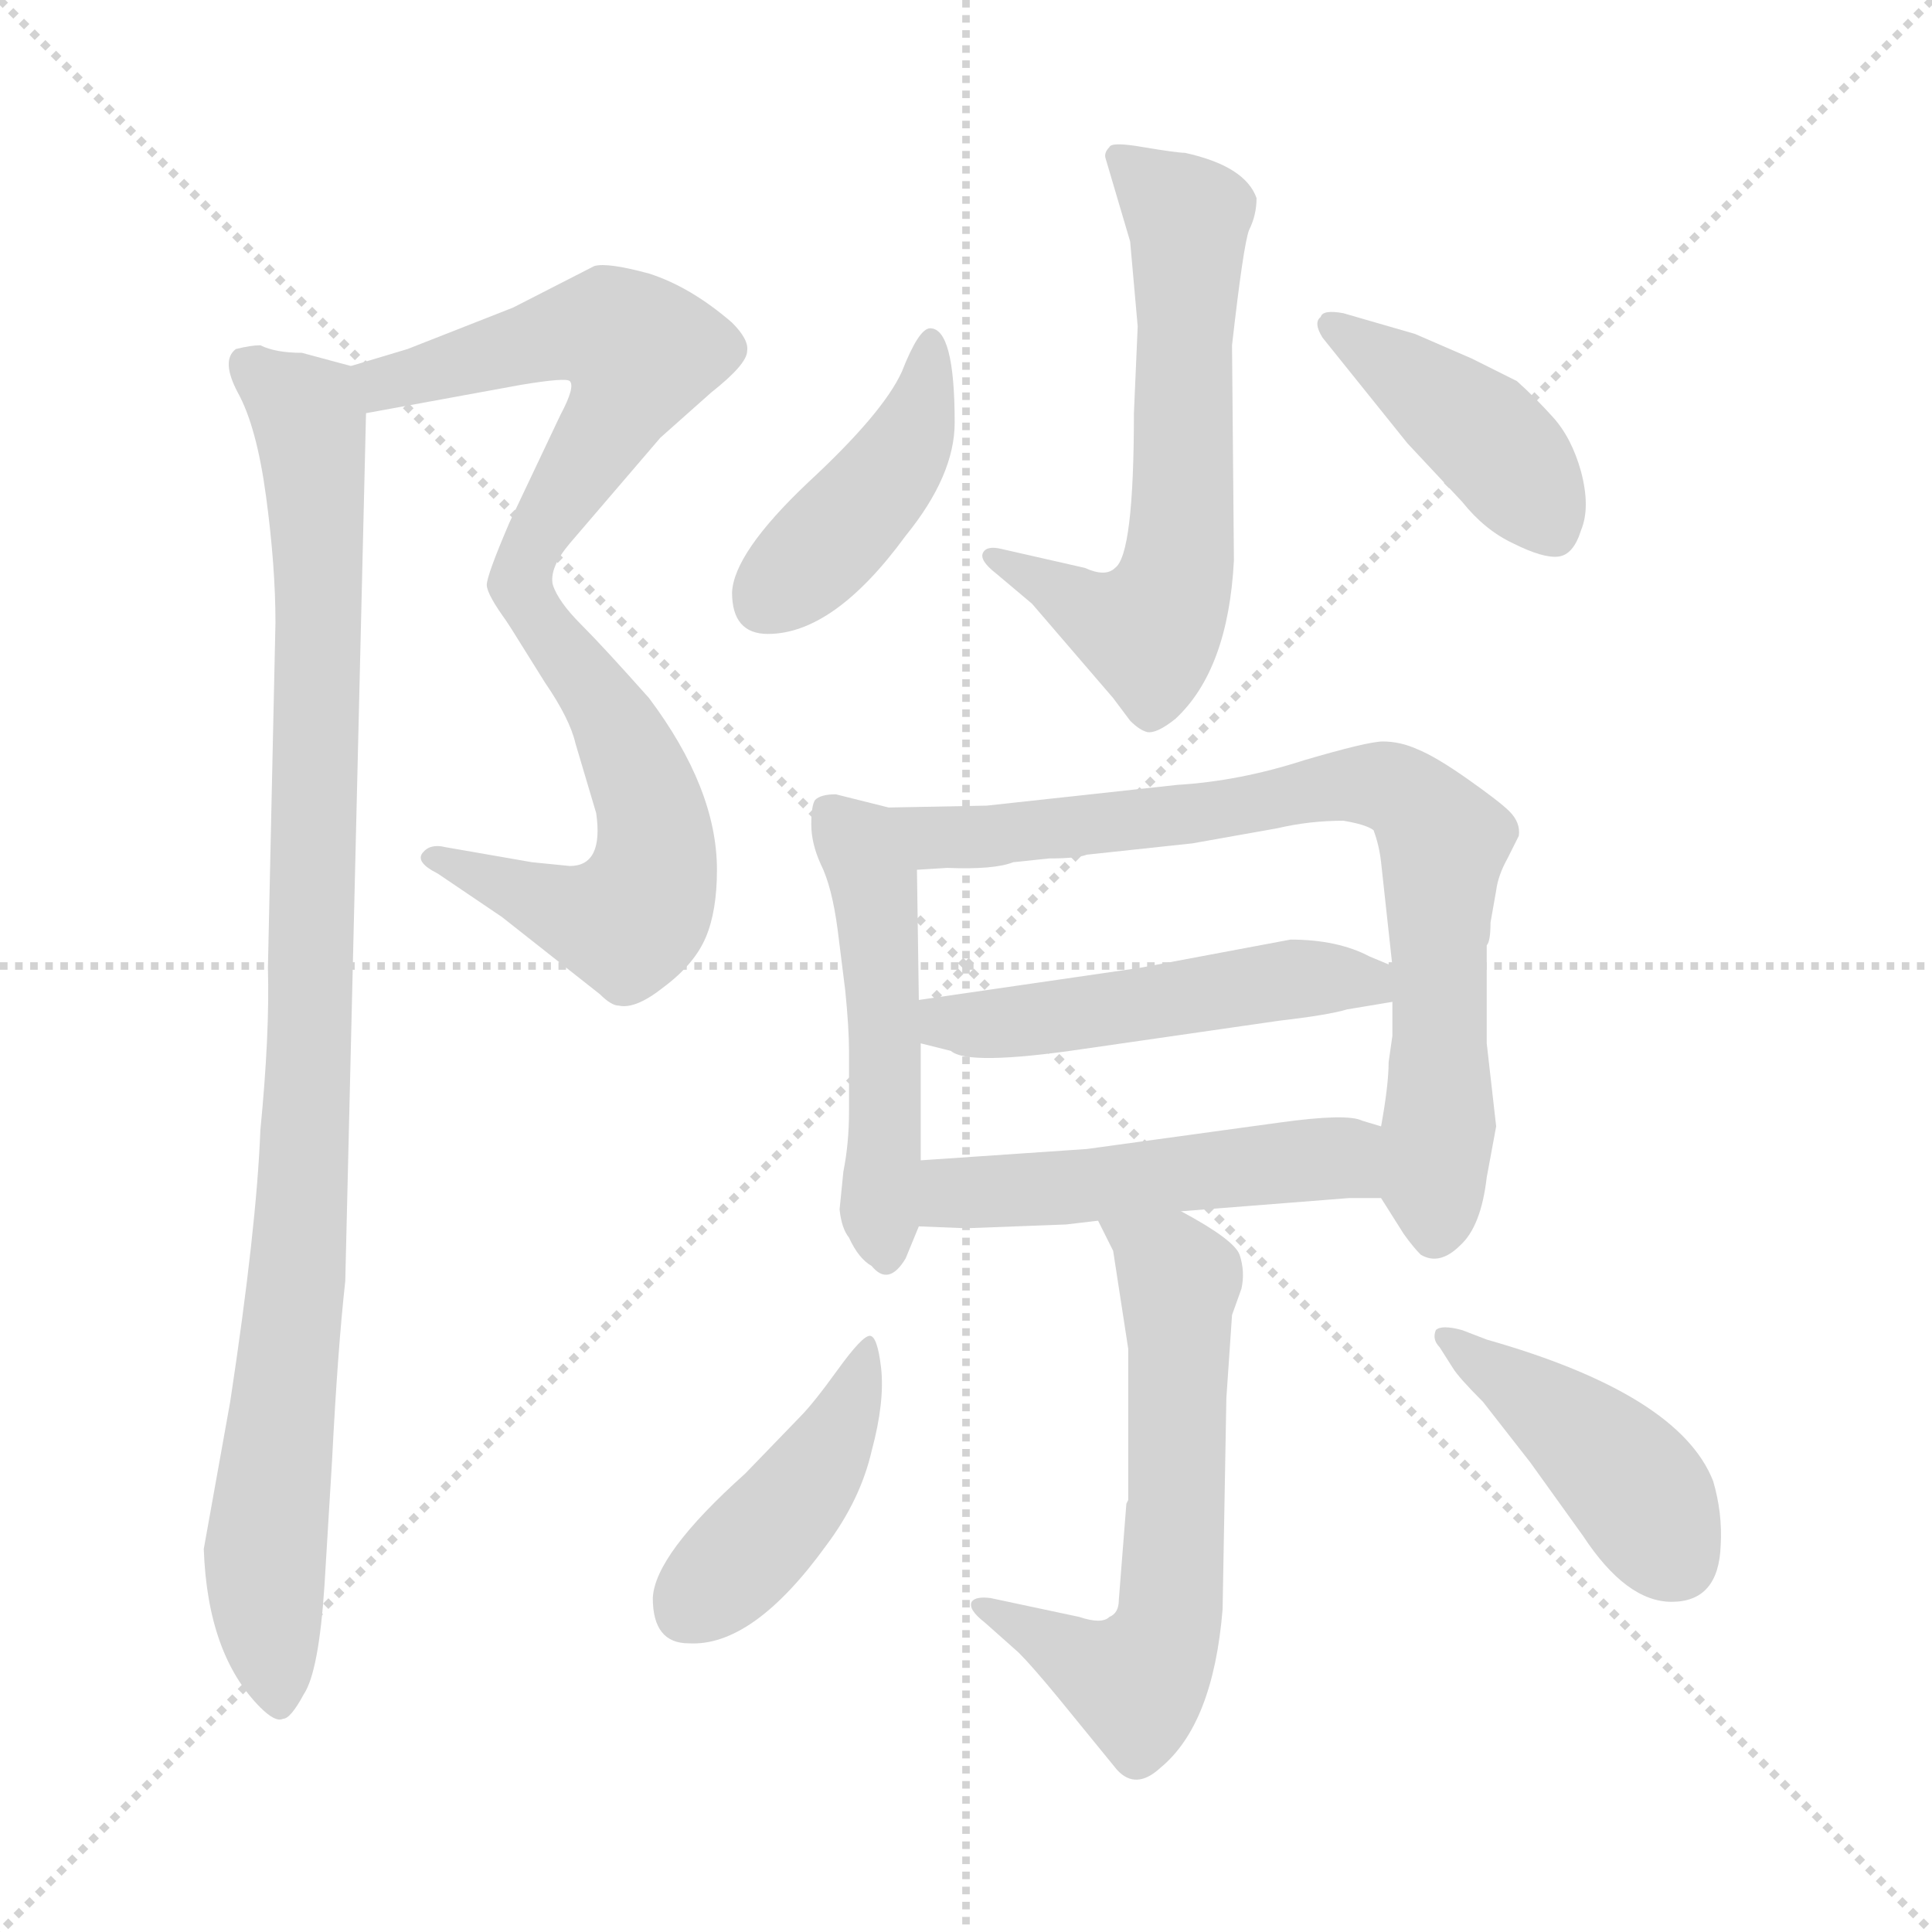 <svg xmlns="http://www.w3.org/2000/svg" version="1.1" viewBox="0 0 1024 1024">
  <g stroke="lightgray" stroke-dasharray="1,1" stroke-width="1" transform="scale(4, 4)">
    <line x1="0" y1="0" x2="256" y2="256" />
    <line x1="256" y1="0" x2="0" y2="256" />
    <line x1="128" y1="0" x2="128" y2="256" />
    <line x1="0" y1="128" x2="256" y2="128" />
  </g>
  <g transform="scale(1.0, -1.0) translate(0.0, -805.00)">
    <style type="text/css">
      
        @keyframes keyframes0 {
          from {
            stroke: blue;
            stroke-dashoffset: 561;
            stroke-width: 128;
          }
          65% {
            animation-timing-function: step-end;
            stroke: blue;
            stroke-dashoffset: 0;
            stroke-width: 128;
          }
          to {
            stroke: black;
            stroke-width: 1024;
          }
        }
        #make-me-a-hanzi-animation-0 {
          animation: keyframes0 0.707s both;
          animation-delay: 0s;
          animation-timing-function: linear;
        }
      
        @keyframes keyframes1 {
          from {
            stroke: blue;
            stroke-dashoffset: 553;
            stroke-width: 128;
          }
          64% {
            animation-timing-function: step-end;
            stroke: blue;
            stroke-dashoffset: 0;
            stroke-width: 128;
          }
          to {
            stroke: black;
            stroke-width: 1024;
          }
        }
        #make-me-a-hanzi-animation-1 {
          animation: keyframes1 0.7s both;
          animation-delay: 0.707s;
          animation-timing-function: linear;
        }
      
        @keyframes keyframes2 {
          from {
            stroke: blue;
            stroke-dashoffset: 979;
            stroke-width: 128;
          }
          76% {
            animation-timing-function: step-end;
            stroke: blue;
            stroke-dashoffset: 0;
            stroke-width: 128;
          }
          to {
            stroke: black;
            stroke-width: 1024;
          }
        }
        #make-me-a-hanzi-animation-2 {
          animation: keyframes2 1.047s both;
          animation-delay: 1.407s;
          animation-timing-function: linear;
        }
      
        @keyframes keyframes3 {
          from {
            stroke: blue;
            stroke-dashoffset: 618;
            stroke-width: 128;
          }
          67% {
            animation-timing-function: step-end;
            stroke: blue;
            stroke-dashoffset: 0;
            stroke-width: 128;
          }
          to {
            stroke: black;
            stroke-width: 1024;
          }
        }
        #make-me-a-hanzi-animation-3 {
          animation: keyframes3 0.753s both;
          animation-delay: 2.453s;
          animation-timing-function: linear;
        }
      
        @keyframes keyframes4 {
          from {
            stroke: blue;
            stroke-dashoffset: 424;
            stroke-width: 128;
          }
          58% {
            animation-timing-function: step-end;
            stroke: blue;
            stroke-dashoffset: 0;
            stroke-width: 128;
          }
          to {
            stroke: black;
            stroke-width: 1024;
          }
        }
        #make-me-a-hanzi-animation-4 {
          animation: keyframes4 0.595s both;
          animation-delay: 3.206s;
          animation-timing-function: linear;
        }
      
        @keyframes keyframes5 {
          from {
            stroke: blue;
            stroke-dashoffset: 417;
            stroke-width: 128;
          }
          58% {
            animation-timing-function: step-end;
            stroke: blue;
            stroke-dashoffset: 0;
            stroke-width: 128;
          }
          to {
            stroke: black;
            stroke-width: 1024;
          }
        }
        #make-me-a-hanzi-animation-5 {
          animation: keyframes5 0.589s both;
          animation-delay: 3.801s;
          animation-timing-function: linear;
        }
      
        @keyframes keyframes6 {
          from {
            stroke: blue;
            stroke-dashoffset: 498;
            stroke-width: 128;
          }
          62% {
            animation-timing-function: step-end;
            stroke: blue;
            stroke-dashoffset: 0;
            stroke-width: 128;
          }
          to {
            stroke: black;
            stroke-width: 1024;
          }
        }
        #make-me-a-hanzi-animation-6 {
          animation: keyframes6 0.655s both;
          animation-delay: 4.391s;
          animation-timing-function: linear;
        }
      
        @keyframes keyframes7 {
          from {
            stroke: blue;
            stroke-dashoffset: 765;
            stroke-width: 128;
          }
          71% {
            animation-timing-function: step-end;
            stroke: blue;
            stroke-dashoffset: 0;
            stroke-width: 128;
          }
          to {
            stroke: black;
            stroke-width: 1024;
          }
        }
        #make-me-a-hanzi-animation-7 {
          animation: keyframes7 0.873s both;
          animation-delay: 5.046s;
          animation-timing-function: linear;
        }
      
        @keyframes keyframes8 {
          from {
            stroke: blue;
            stroke-dashoffset: 499;
            stroke-width: 128;
          }
          62% {
            animation-timing-function: step-end;
            stroke: blue;
            stroke-dashoffset: 0;
            stroke-width: 128;
          }
          to {
            stroke: black;
            stroke-width: 1024;
          }
        }
        #make-me-a-hanzi-animation-8 {
          animation: keyframes8 0.656s both;
          animation-delay: 5.918s;
          animation-timing-function: linear;
        }
      
        @keyframes keyframes9 {
          from {
            stroke: blue;
            stroke-dashoffset: 500;
            stroke-width: 128;
          }
          62% {
            animation-timing-function: step-end;
            stroke: blue;
            stroke-dashoffset: 0;
            stroke-width: 128;
          }
          to {
            stroke: black;
            stroke-width: 1024;
          }
        }
        #make-me-a-hanzi-animation-9 {
          animation: keyframes9 0.657s both;
          animation-delay: 6.575s;
          animation-timing-function: linear;
        }
      
        @keyframes keyframes10 {
          from {
            stroke: blue;
            stroke-dashoffset: 609;
            stroke-width: 128;
          }
          66% {
            animation-timing-function: step-end;
            stroke: blue;
            stroke-dashoffset: 0;
            stroke-width: 128;
          }
          to {
            stroke: black;
            stroke-width: 1024;
          }
        }
        #make-me-a-hanzi-animation-10 {
          animation: keyframes10 0.746s both;
          animation-delay: 7.231s;
          animation-timing-function: linear;
        }
      
        @keyframes keyframes11 {
          from {
            stroke: blue;
            stroke-dashoffset: 427;
            stroke-width: 128;
          }
          58% {
            animation-timing-function: step-end;
            stroke: blue;
            stroke-dashoffset: 0;
            stroke-width: 128;
          }
          to {
            stroke: black;
            stroke-width: 1024;
          }
        }
        #make-me-a-hanzi-animation-11 {
          animation: keyframes11 0.597s both;
          animation-delay: 7.977s;
          animation-timing-function: linear;
        }
      
        @keyframes keyframes12 {
          from {
            stroke: blue;
            stroke-dashoffset: 428;
            stroke-width: 128;
          }
          58% {
            animation-timing-function: step-end;
            stroke: blue;
            stroke-dashoffset: 0;
            stroke-width: 128;
          }
          to {
            stroke: black;
            stroke-width: 1024;
          }
        }
        #make-me-a-hanzi-animation-12 {
          animation: keyframes12 0.598s both;
          animation-delay: 8.575s;
          animation-timing-function: linear;
        }
      
    </style>
    
      <path d="M 194 586 L 276 601 Q 300 605 302 603 Q 305 600 297 585 L 270 528 Q 258 500 258 495 Q 258 490 269 475 C 286 450 289 465 293 495 Q 291 504 302 517 L 350 573 L 377 597 Q 396 612 396 619 Q 397 625 388 634 Q 366 653 344 660 Q 322 666 315 664 L 272 642 L 216 620 L 186 611 C 157 602 164 581 194 586 Z" fill="lightgray" />
    
      <path d="M 269 475 L 289 443 Q 302 424 305 411 L 316 374 Q 320 346 302 346 L 282 348 L 236 356 Q 228 358 224 353 Q 220 348 232 342 L 266 319 L 318 278 Q 324 272 328 272 Q 337 270 352 282 Q 368 294 374 308 Q 380 322 380 344 Q 380 387 344 435 Q 320 462 308 474 Q 296 486 293 495 C 279 522 253 500 269 475 Z" fill="lightgray" />
    
      <path d="M 138 622 Q 133 622 125 620 Q 117 614 126 597 Q 136 579 141 542 Q 146 505 146 475 L 142 292 Q 143 257 138 206 Q 136 154 122 62 L 108 -16 Q 110 -72 138 -100 Q 146 -108 150 -106 Q 154 -106 161 -93 Q 169 -81 172 -35 L 176 31 Q 179 90 183 126 L 194 586 C 195 609 195 609 186 611 L 160 618 Q 146 618 138 622 Z" fill="lightgray" />
    
      <path d="M 603 632 L 601 586 Q 601 511 591 504 Q 586 499 575 504 L 531 514 Q 523 516 521 512 Q 519 508 528 501 L 547 485 L 590 435 L 599 423 Q 604 418 608 417 Q 613 416 623 424 Q 651 450 654 508 L 653 622 Q 659 675 662 683 Q 666 691 666 700 Q 660 717 628 724 Q 624 724 606 727 Q 589 730 588 727 Q 585 724 586 721 L 599 677 L 603 632 Z" fill="lightgray" />
    
      <path d="M 493 631 Q 487 631 478 608 Q 468 586 428 549 Q 389 512 388 491 Q 388 469 407 469 Q 442 469 480 521 Q 506 553 506 581 Q 506 631 493 631 Z" fill="lightgray" />
    
      <path d="M 701 626 L 746 570 L 775 539 Q 787 524 802 517 Q 818 509 826 510 Q 834 511 838 524 Q 843 536 838 555 Q 833 573 823 584 Q 814 594 804 603 L 780 615 L 750 628 L 712 639 Q 701 641 700 637 Q 696 634 701 626 Z" fill="lightgray" />
    
      <path d="M 471 377 L 443 384 Q 435 384 432 381 Q 430 378 430 368 Q 430 358 435 347 Q 441 335 444 312 L 448 280 Q 450 260 450 248 L 450 216 Q 450 199 447 184 L 445 164 Q 446 154 450 149 Q 455 138 462 134 Q 471 123 480 138 L 487 155 L 488 190 L 488 252 L 487 275 L 486 344 C 486 373 486 373 471 377 Z" fill="lightgray" />
    
      <path d="M 732 170 L 744 151 Q 749 144 753 140 Q 763 134 774 145 Q 785 155 788 181 L 793 208 L 788 252 L 788 304 Q 790 306 790 316 L 793 333 Q 794 341 799 350 L 805 362 Q 806 369 800 375 Q 795 380 778 392 Q 761 404 751 408 Q 742 412 733 412 Q 725 412 691 402 Q 657 391 624 389 L 523 378 L 471 377 C 441 376 456 342 486 344 L 502 345 Q 527 344 537 348 L 556 350 Q 571 350 576 352 L 632 358 L 677 366 Q 694 370 712 370 Q 724 368 728 365 Q 731 357 732 348 L 738 293 L 738 274 L 738 256 L 736 242 Q 736 230 732 208 C 727 178 727 178 732 170 Z" fill="lightgray" />
    
      <path d="M 738 293 L 726 298 Q 709 307 684 307 L 604 292 L 487 275 C 457 271 459 259 488 252 L 504 248 Q 513 240 574 249 L 678 264 Q 704 267 714 270 L 738 274 C 768 279 766 281 738 293 Z" fill="lightgray" />
    
      <path d="M 512 154 L 565 156 L 582 158 L 626 163 L 715 170 L 732 170 C 762 170 761 199 732 208 L 722 211 Q 714 215 678 210 L 576 196 L 488 190 C 458 188 457 156 487 155 L 512 154 Z" fill="lightgray" />
    
      <path d="M 582 158 L 590 142 L 598 90 L 598 10 L 597 8 L 593 -43 Q 593 -50 588 -52 Q 584 -56 572 -52 L 525 -42 Q 517 -41 515 -44 Q 513 -48 522 -55 L 540 -71 Q 547 -78 561 -95 L 592 -133 Q 602 -144 615 -132 Q 643 -109 648 -48 L 650 64 L 653 108 L 658 122 Q 660 131 657 140 Q 654 148 626 163 C 600 178 569 185 582 158 Z" fill="lightgray" />
    
      <path d="M 467 80 Q 465 97 461 97 Q 457 97 444 79 Q 431 61 424 54 L 395 24 Q 347 -19 346 -42 Q 346 -66 365 -66 Q 399 -68 438 -14 Q 456 10 462 36 Q 469 62 467 80 Z" fill="lightgray" />
    
      <path d="M 763 91 L 770 80 Q 773 75 786 62 L 811 30 L 839 -9 Q 862 -44 886 -44 Q 911 -44 912 -14 Q 913 3 908 20 Q 890 66 788 95 L 775 100 Q 764 103 761 100 Q 759 95 763 91 Z" fill="lightgray" />
    
    
      <clipPath id="make-me-a-hanzi-clip-0">
        <path d="M 194 586 L 276 601 Q 300 605 302 603 Q 305 600 297 585 L 270 528 Q 258 500 258 495 Q 258 490 269 475 C 286 450 289 465 293 495 Q 291 504 302 517 L 350 573 L 377 597 Q 396 612 396 619 Q 397 625 388 634 Q 366 653 344 660 Q 322 666 315 664 L 272 642 L 216 620 L 186 611 C 157 602 164 581 194 586 Z" />
      </clipPath>
      <path clip-path="url(#make-me-a-hanzi-clip-0)" d="M 195 607 L 204 602 L 312 630 L 323 630 L 340 618 L 326 584 L 280 514 L 271 485" fill="none" id="make-me-a-hanzi-animation-0" stroke-dasharray="433 866" stroke-linecap="round" />
    
      <clipPath id="make-me-a-hanzi-clip-1">
        <path d="M 269 475 L 289 443 Q 302 424 305 411 L 316 374 Q 320 346 302 346 L 282 348 L 236 356 Q 228 358 224 353 Q 220 348 232 342 L 266 319 L 318 278 Q 324 272 328 272 Q 337 270 352 282 Q 368 294 374 308 Q 380 322 380 344 Q 380 387 344 435 Q 320 462 308 474 Q 296 486 293 495 C 279 522 253 500 269 475 Z" />
      </clipPath>
      <path clip-path="url(#make-me-a-hanzi-clip-1)" d="M 290 487 L 292 467 L 323 428 L 345 378 L 343 330 L 332 317 L 308 319 L 231 350" fill="none" id="make-me-a-hanzi-animation-1" stroke-dasharray="425 850" stroke-linecap="round" />
    
      <clipPath id="make-me-a-hanzi-clip-2">
        <path d="M 138 622 Q 133 622 125 620 Q 117 614 126 597 Q 136 579 141 542 Q 146 505 146 475 L 142 292 Q 143 257 138 206 Q 136 154 122 62 L 108 -16 Q 110 -72 138 -100 Q 146 -108 150 -106 Q 154 -106 161 -93 Q 169 -81 172 -35 L 176 31 Q 179 90 183 126 L 194 586 C 195 609 195 609 186 611 L 160 618 Q 146 618 138 622 Z" />
      </clipPath>
      <path clip-path="url(#make-me-a-hanzi-clip-2)" d="M 133 611 L 164 583 L 169 515 L 162 198 L 141 -14 L 147 -97" fill="none" id="make-me-a-hanzi-animation-2" stroke-dasharray="851 1702" stroke-linecap="round" />
    
      <clipPath id="make-me-a-hanzi-clip-3">
        <path d="M 603 632 L 601 586 Q 601 511 591 504 Q 586 499 575 504 L 531 514 Q 523 516 521 512 Q 519 508 528 501 L 547 485 L 590 435 L 599 423 Q 604 418 608 417 Q 613 416 623 424 Q 651 450 654 508 L 653 622 Q 659 675 662 683 Q 666 691 666 700 Q 660 717 628 724 Q 624 724 606 727 Q 589 730 588 727 Q 585 724 586 721 L 599 677 L 603 632 Z" />
      </clipPath>
      <path clip-path="url(#make-me-a-hanzi-clip-3)" d="M 592 722 L 630 687 L 624 501 L 609 471 L 587 476 L 527 508" fill="none" id="make-me-a-hanzi-animation-3" stroke-dasharray="490 980" stroke-linecap="round" />
    
      <clipPath id="make-me-a-hanzi-clip-4">
        <path d="M 493 631 Q 487 631 478 608 Q 468 586 428 549 Q 389 512 388 491 Q 388 469 407 469 Q 442 469 480 521 Q 506 553 506 581 Q 506 631 493 631 Z" />
      </clipPath>
      <path clip-path="url(#make-me-a-hanzi-clip-4)" d="M 493 624 L 490 591 L 476 562 L 406 487" fill="none" id="make-me-a-hanzi-animation-4" stroke-dasharray="296 592" stroke-linecap="round" />
    
      <clipPath id="make-me-a-hanzi-clip-5">
        <path d="M 701 626 L 746 570 L 775 539 Q 787 524 802 517 Q 818 509 826 510 Q 834 511 838 524 Q 843 536 838 555 Q 833 573 823 584 Q 814 594 804 603 L 780 615 L 750 628 L 712 639 Q 701 641 700 637 Q 696 634 701 626 Z" />
      </clipPath>
      <path clip-path="url(#make-me-a-hanzi-clip-5)" d="M 707 632 L 787 575 L 823 524" fill="none" id="make-me-a-hanzi-animation-5" stroke-dasharray="289 578" stroke-linecap="round" />
    
      <clipPath id="make-me-a-hanzi-clip-6">
        <path d="M 471 377 L 443 384 Q 435 384 432 381 Q 430 378 430 368 Q 430 358 435 347 Q 441 335 444 312 L 448 280 Q 450 260 450 248 L 450 216 Q 450 199 447 184 L 445 164 Q 446 154 450 149 Q 455 138 462 134 Q 471 123 480 138 L 487 155 L 488 190 L 488 252 L 487 275 L 486 344 C 486 373 486 373 471 377 Z" />
      </clipPath>
      <path clip-path="url(#make-me-a-hanzi-clip-6)" d="M 440 373 L 455 358 L 463 337 L 470 139" fill="none" id="make-me-a-hanzi-animation-6" stroke-dasharray="370 740" stroke-linecap="round" />
    
      <clipPath id="make-me-a-hanzi-clip-7">
        <path d="M 732 170 L 744 151 Q 749 144 753 140 Q 763 134 774 145 Q 785 155 788 181 L 793 208 L 788 252 L 788 304 Q 790 306 790 316 L 793 333 Q 794 341 799 350 L 805 362 Q 806 369 800 375 Q 795 380 778 392 Q 761 404 751 408 Q 742 412 733 412 Q 725 412 691 402 Q 657 391 624 389 L 523 378 L 471 377 C 441 376 456 342 486 344 L 502 345 Q 527 344 537 348 L 556 350 Q 571 350 576 352 L 632 358 L 677 366 Q 694 370 712 370 Q 724 368 728 365 Q 731 357 732 348 L 738 293 L 738 274 L 738 256 L 736 242 Q 736 230 732 208 C 727 178 727 178 732 170 Z" />
      </clipPath>
      <path clip-path="url(#make-me-a-hanzi-clip-7)" d="M 478 373 L 510 360 L 652 376 L 705 389 L 746 383 L 765 358 L 761 154" fill="none" id="make-me-a-hanzi-animation-7" stroke-dasharray="637 1274" stroke-linecap="round" />
    
      <clipPath id="make-me-a-hanzi-clip-8">
        <path d="M 738 293 L 726 298 Q 709 307 684 307 L 604 292 L 487 275 C 457 271 459 259 488 252 L 504 248 Q 513 240 574 249 L 678 264 Q 704 267 714 270 L 738 274 C 768 279 766 281 738 293 Z" />
      </clipPath>
      <path clip-path="url(#make-me-a-hanzi-clip-8)" d="M 495 270 L 502 263 L 561 265 L 691 287 L 725 285 L 731 279" fill="none" id="make-me-a-hanzi-animation-8" stroke-dasharray="371 742" stroke-linecap="round" />
    
      <clipPath id="make-me-a-hanzi-clip-9">
        <path d="M 512 154 L 565 156 L 582 158 L 626 163 L 715 170 L 732 170 C 762 170 761 199 732 208 L 722 211 Q 714 215 678 210 L 576 196 L 488 190 C 458 188 457 156 487 155 L 512 154 Z" />
      </clipPath>
      <path clip-path="url(#make-me-a-hanzi-clip-9)" d="M 493 161 L 511 173 L 706 191 L 728 176" fill="none" id="make-me-a-hanzi-animation-9" stroke-dasharray="372 744" stroke-linecap="round" />
    
      <clipPath id="make-me-a-hanzi-clip-10">
        <path d="M 582 158 L 590 142 L 598 90 L 598 10 L 597 8 L 593 -43 Q 593 -50 588 -52 Q 584 -56 572 -52 L 525 -42 Q 517 -41 515 -44 Q 513 -48 522 -55 L 540 -71 Q 547 -78 561 -95 L 592 -133 Q 602 -144 615 -132 Q 643 -109 648 -48 L 650 64 L 653 108 L 658 122 Q 660 131 657 140 Q 654 148 626 163 C 600 178 569 185 582 158 Z" />
      </clipPath>
      <path clip-path="url(#make-me-a-hanzi-clip-10)" d="M 590 157 L 625 126 L 620 -54 L 601 -86 L 521 -48" fill="none" id="make-me-a-hanzi-animation-10" stroke-dasharray="481 962" stroke-linecap="round" />
    
      <clipPath id="make-me-a-hanzi-clip-11">
        <path d="M 467 80 Q 465 97 461 97 Q 457 97 444 79 Q 431 61 424 54 L 395 24 Q 347 -19 346 -42 Q 346 -66 365 -66 Q 399 -68 438 -14 Q 456 10 462 36 Q 469 62 467 80 Z" />
      </clipPath>
      <path clip-path="url(#make-me-a-hanzi-clip-11)" d="M 460 92 L 433 26 L 365 -47" fill="none" id="make-me-a-hanzi-animation-11" stroke-dasharray="299 598" stroke-linecap="round" />
    
      <clipPath id="make-me-a-hanzi-clip-12">
        <path d="M 763 91 L 770 80 Q 773 75 786 62 L 811 30 L 839 -9 Q 862 -44 886 -44 Q 911 -44 912 -14 Q 913 3 908 20 Q 890 66 788 95 L 775 100 Q 764 103 761 100 Q 759 95 763 91 Z" />
      </clipPath>
      <path clip-path="url(#make-me-a-hanzi-clip-12)" d="M 768 97 L 851 33 L 870 13 L 888 -22" fill="none" id="make-me-a-hanzi-animation-12" stroke-dasharray="300 600" stroke-linecap="round" />
    
  </g>
</svg>